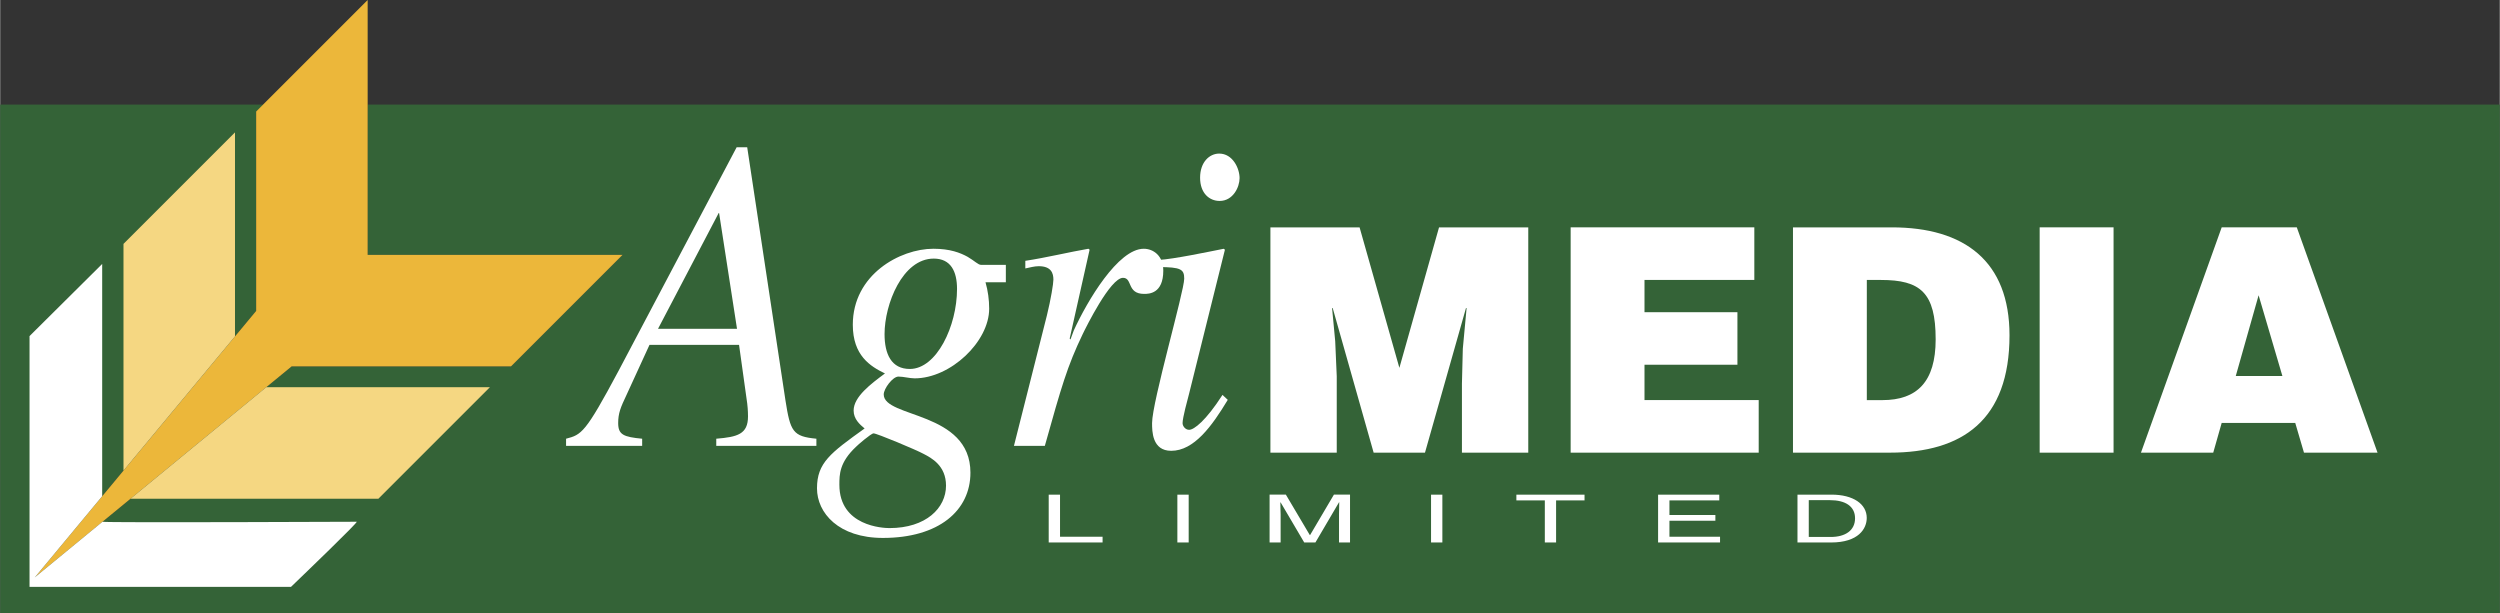 <svg xmlns="http://www.w3.org/2000/svg" width="2500" height="613" viewBox="0 0 87.873 21.55"><rect x="0" y="0" width="87.873" height="21.55" fill="#333333" stroke="none"/><path fill="#346337" d="M12.918 3.677V8.96h8.96l-3.92 3.92-7.713.001L1.213 20.3l7.785-9.37V3.92l.243-.243H0V21.55h87.873V3.677H12.918z"/><path fill="#ecb73a" d="M8.998 10.93L1.213 20.3l9.032-7.419 7.713-.001 3.92-3.92h-8.96V0L9.241 3.677l-.243.243v7.01z"/><path d="M3.585 17.444V9.279l-2.554 2.536v8.817h9.191c.512-.492 2.346-2.257 2.312-2.29 0 0-8.743.038-8.94.001L1.213 20.3l2.372-2.856z" fill="#fff"/><path fill="#f5d782" d="M8.254 4.654l-3.92 3.92v7.969l3.92-4.718V4.654zM13.294 17.534l3.921-3.921H9.352L4.58 17.534h8.714z"/><path d="M28.693 15.423c-.83-.079-.916-.251-1.088-1.351l-1.344-8.894h-.372l-4.15 7.857c-1.174 2.2-1.302 2.246-1.846 2.388v.251h2.675v-.251c-.657-.062-.843-.142-.843-.55 0-.346.085-.55.286-.974l.815-1.776h3.148l.287 2.058c.028.222.028.441.028.456 0 .629-.372.724-1.116.786v.251h3.52v-.251zm-5.567-3.865l2.133-4.071h.027-.014l.63 4.071h-2.776zM35.353 9.311h-.873c-.1 0-.229-.142-.471-.283-.258-.142-.616-.283-1.203-.283-1.173 0-2.833.911-2.833 2.671 0 1.085.615 1.462 1.13 1.713-.486.361-1.101.817-1.101 1.304 0 .299.214.487.386.63-1.203.863-1.674 1.208-1.674 2.104 0 .864.758 1.744 2.318 1.744 1.96 0 3.076-.958 3.076-2.294 0-2.169-3.048-1.917-3.048-2.75 0-.204.315-.628.516-.628.186 0 .386.062.572.062 1.259 0 2.619-1.288 2.619-2.449 0-.315-.043-.629-.129-.929h.715v-.612zm-2.103 7.761c0 .786-.702 1.493-1.989 1.493-.215 0-1.76-.062-1.76-1.523 0-.362 0-.786.586-1.336.042-.048.529-.471.616-.471.114 0 1.502.58 1.76.722.271.141.787.408.787 1.115zm.387-6.913c0 1.304-.717 2.812-1.66 2.812-.645 0-.888-.518-.888-1.225 0-1.053.63-2.655 1.73-2.655.602 0 .818.455.818 1.068zM36.724 15.674c.586-2.089.787-2.796 1.331-3.928.114-.236.972-1.979 1.417-1.979.342 0 .128.565.743.565.158 0 .673 0 .673-.817 0-.534-.358-.77-.687-.77-.902 0-1.989 1.838-2.461 2.876l-.115.314-.028-.032.701-3.126-.042-.032c-.645.11-1.488.314-2.218.424v.268c.157-.032.315-.079.472-.079.443 0 .515.252.515.471 0 .142-.086.676-.228 1.257l-1.159 4.588h1.086z" fill="#fff"/><path d="M42.969 13.883c-.586.911-1.001 1.227-1.173 1.227-.129 0-.23-.126-.23-.236 0-.188.172-.817.23-1.037l1.259-5.059-.043-.032c-.558.11-1.745.361-2.289.393v.25c.786 0 .901.078.901.408 0 .44-1.13 4.337-1.13 5.076 0 .283 0 .975.672.975.802 0 1.431-.864 1.989-1.792l-.186-.173zm.601-7.621c0-.345-.243-.863-.716-.863-.342 0-.672.298-.672.848s.33.817.687.817c.472 0 .701-.488.701-.802zM46.986 15.913v-2.684l-.054-1.232-.11-1.166h.022l1.439 5.082h1.805l1.441-5.082h.022l-.133 1.429-.031 1.233v2.42h2.332v-7.92h-3.137l-1.394 4.939-1.399-4.939h-3.135v7.92h2.332zM61.82 15.913v-1.848h-4.015v-1.243h3.267v-1.847h-3.267V9.842h3.861V7.993h-6.457v7.92h6.611zM65.621 9.842h.494c1.387 0 1.926.439 1.926 2.089 0 1.496-.66 2.135-1.871 2.135h-.549V9.842zm.815 6.071c2.541 0 4.201-1.144 4.201-4.125 0-2.607-1.584-3.795-4.137-3.795h-3.475v7.92h3.411zM71.697 15.913h2.598v-7.92h-2.598v7.92zM80.23 13.218h-1.639l.803-2.838.836 2.838zm-2.431 2.695l.297-1.045h2.586l.307 1.045h2.586l-2.838-7.92h-2.641l-2.838 7.92h2.541zM37.258 17.389h-.398v1.682h1.894v-.201h-1.496v-1.481zM41.383 19.071h.398v-1.682h-.398v1.682zM47.453 19.071v-1.683h-.566l-.838 1.422h-.01l-.842-1.422h-.572v1.683h.388v-.993c0-.049-.01-.264-.01-.417h.01l.83 1.41h.393l.83-1.413h.008c0 .156-.008.371-.008.42v.993h.387zM50.301 19.071h.398v-1.682h-.398v1.682zM53.301 17.591h1v1.48h.396v-1.48h1v-.202h-2.396v.202zM60.461 18.87h-1.779v-.563h1.615v-.201h-1.615v-.515h1.752v-.202h-2.151v1.682h2.178v-.201zM63.182 19.071h1.18c.969 0 1.256-.487 1.256-.864 0-.485-.471-.818-1.24-.818h-1.195v1.682h-.001zm.398-1.488h.744c.541 0 .883.214.883.638s-.338.656-.855.656h-.772v-1.294z" fill="#fff"/></svg>